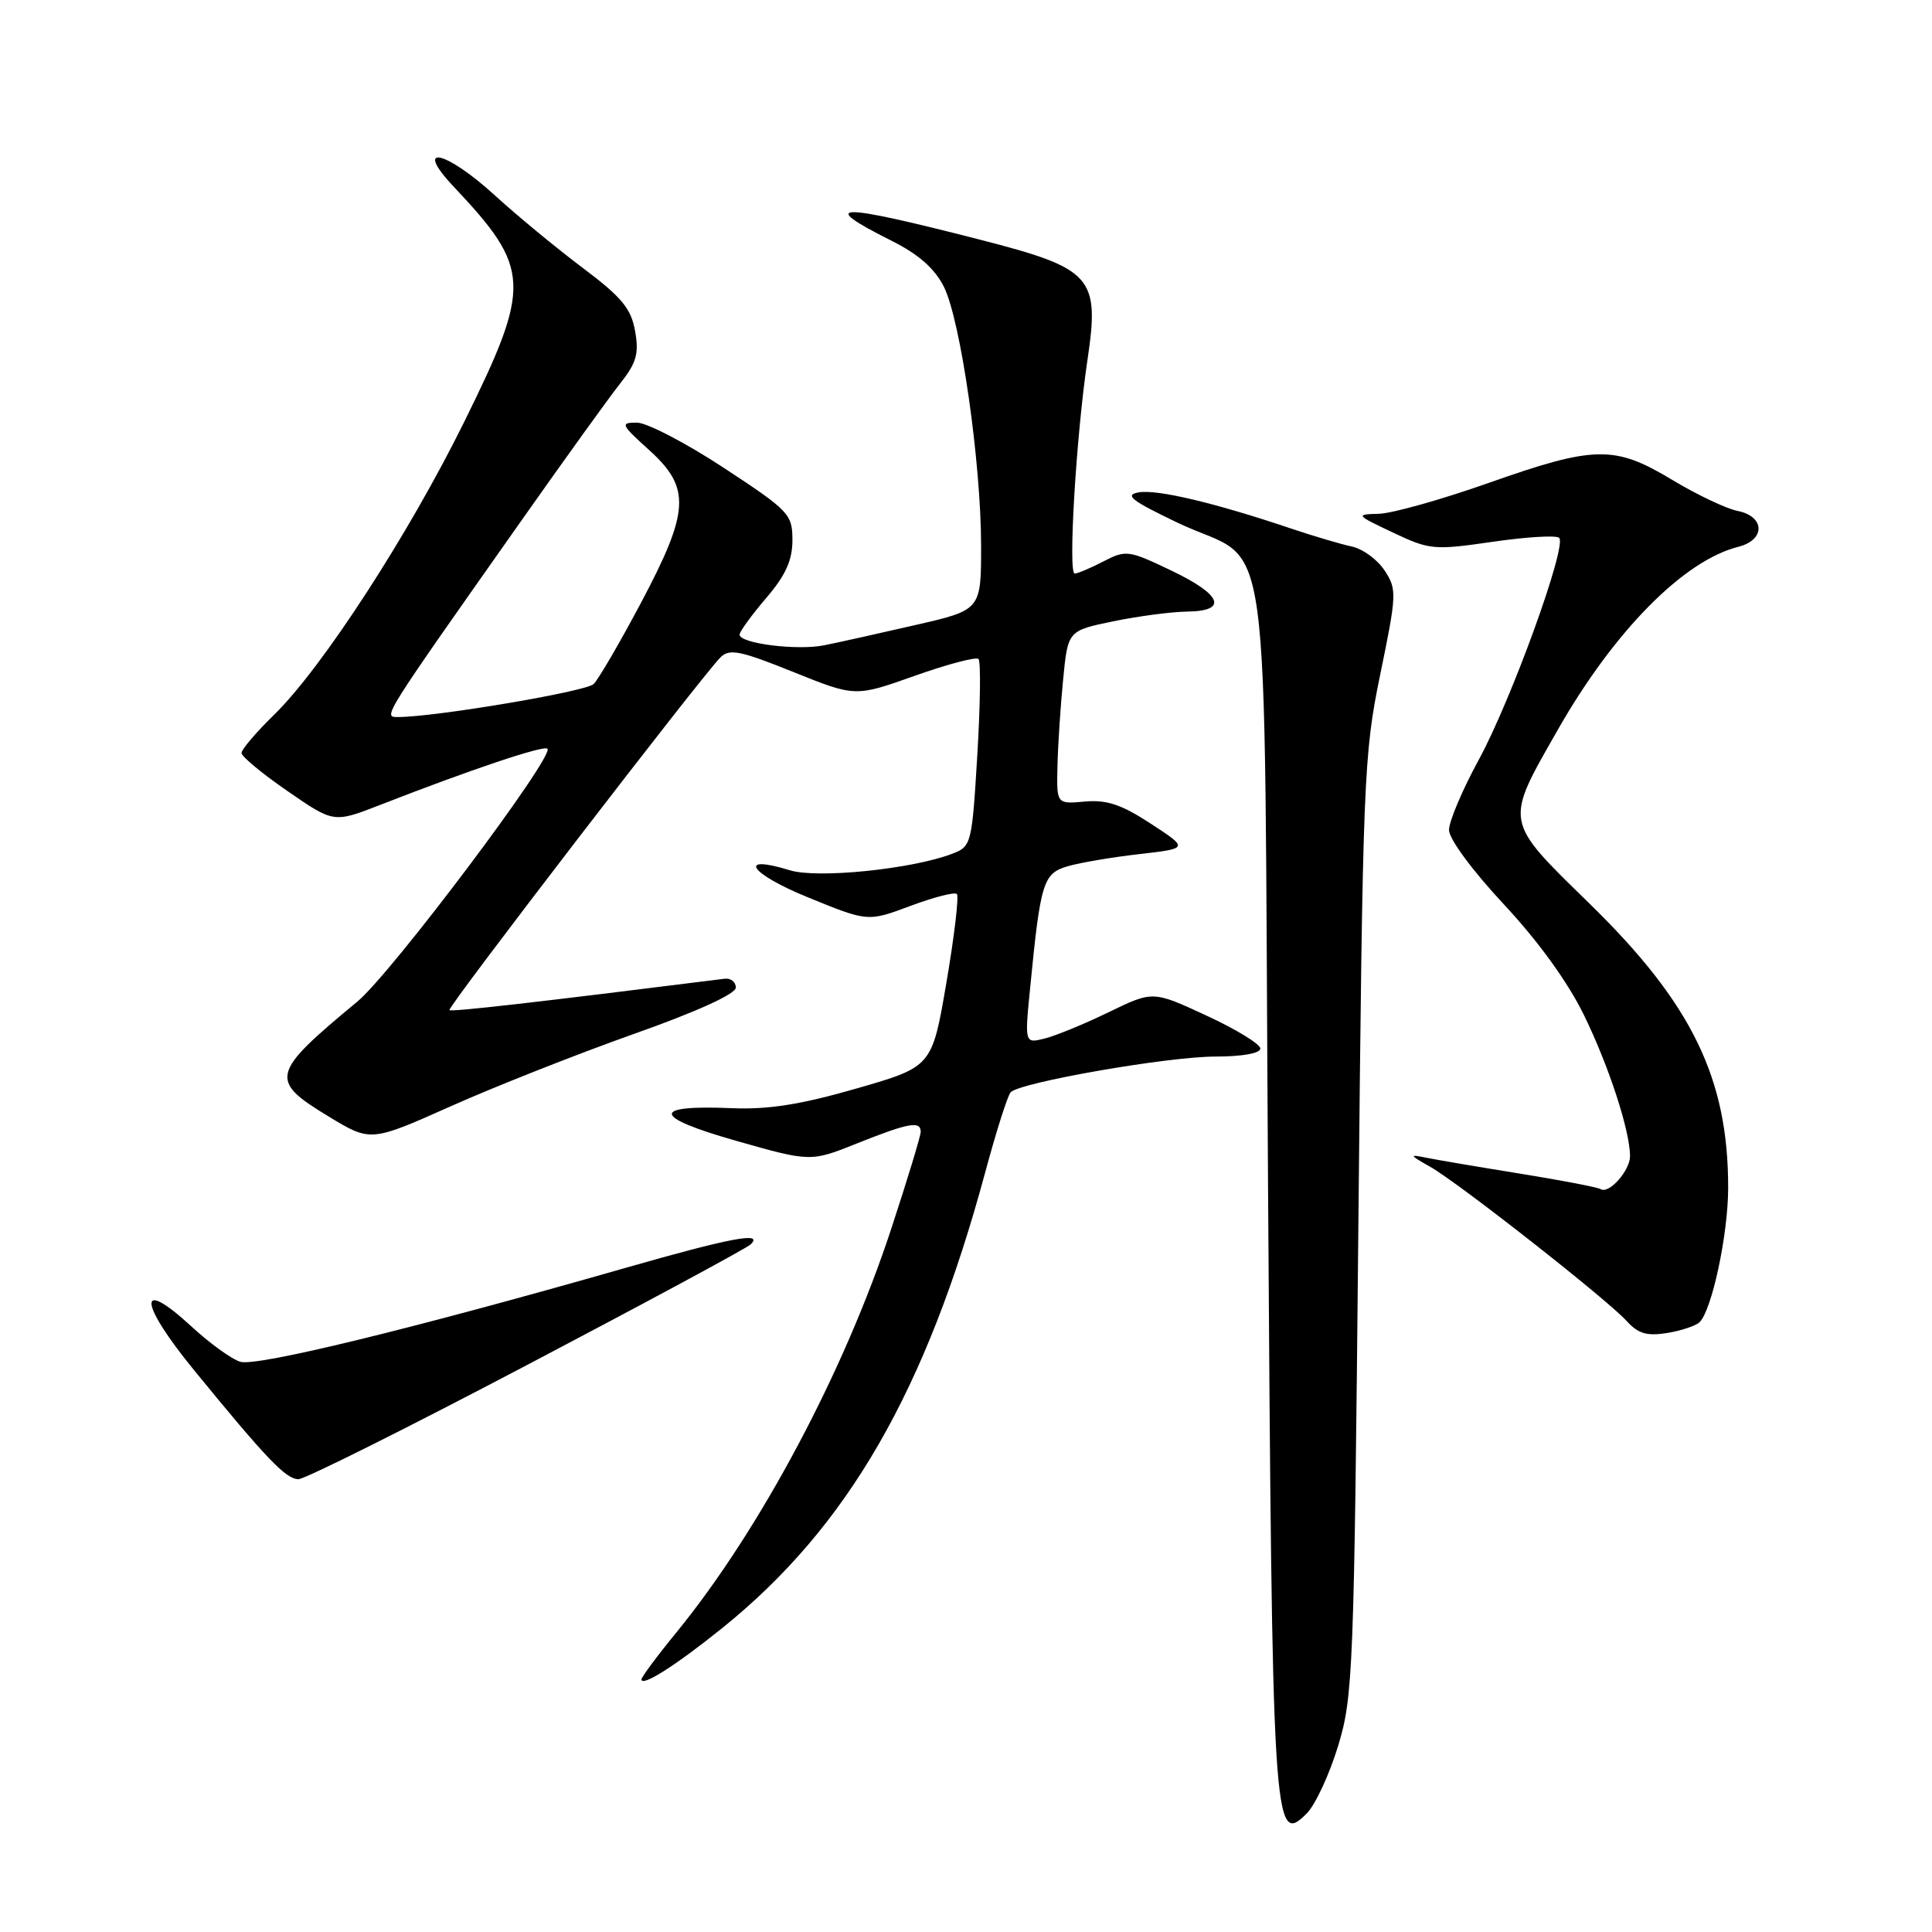 <?xml version="1.0" encoding="UTF-8" standalone="no"?>
<!DOCTYPE svg PUBLIC "-//W3C//DTD SVG 1.1//EN" "http://www.w3.org/Graphics/SVG/1.1/DTD/svg11.dtd" >
<svg xmlns="http://www.w3.org/2000/svg" xmlns:xlink="http://www.w3.org/1999/xlink" version="1.1" viewBox="0 0 256 256">
 <g >
 <path fill="currentColor"
d=" M 177.30 231.37 C 179.29 224.82 179.42 221.64 179.99 162.50 C 180.57 103.00 180.69 100.05 182.89 89.36 C 185.08 78.74 185.11 78.09 183.47 75.60 C 182.53 74.15 180.57 72.73 179.13 72.42 C 177.68 72.11 174.03 71.03 171.00 70.01 C 160.93 66.62 153.33 64.82 150.90 65.24 C 148.94 65.58 149.89 66.32 156.03 69.26 C 168.82 75.37 167.42 65.14 168.02 156.85 C 168.57 242.41 168.72 244.73 173.14 240.30 C 174.28 239.17 176.14 235.15 177.30 231.37 Z  M 95.72 215.71 C 112.32 202.34 122.73 184.29 130.54 155.36 C 132.00 149.94 133.52 145.15 133.92 144.73 C 135.15 143.42 154.75 140.00 161.04 140.00 C 164.58 140.00 167.00 139.57 167.00 138.94 C 167.00 138.35 163.80 136.39 159.88 134.58 C 152.77 131.28 152.77 131.28 146.93 134.11 C 143.72 135.67 139.90 137.24 138.43 137.61 C 135.77 138.27 135.77 138.27 136.50 130.89 C 137.88 116.81 138.22 115.73 141.52 114.77 C 143.16 114.30 147.43 113.57 151.00 113.17 C 157.50 112.42 157.50 112.42 152.50 109.15 C 148.62 106.61 146.66 105.95 143.75 106.21 C 140.00 106.55 140.00 106.55 140.12 101.53 C 140.18 98.76 140.52 93.59 140.87 90.04 C 141.50 83.57 141.50 83.57 147.50 82.33 C 150.80 81.65 155.19 81.07 157.25 81.04 C 162.78 80.98 161.95 78.82 155.16 75.58 C 149.55 72.90 149.19 72.85 146.21 74.39 C 144.50 75.28 142.78 76.00 142.40 76.00 C 141.51 76.00 142.60 57.76 144.09 47.72 C 145.74 36.68 144.77 35.59 129.90 31.77 C 110.78 26.86 108.15 26.89 118.15 31.91 C 121.73 33.70 123.85 35.58 125.07 38.00 C 127.29 42.44 130.00 61.28 130.00 72.35 C 130.00 80.83 130.00 80.83 121.25 82.83 C 116.44 83.94 111.03 85.14 109.23 85.50 C 105.66 86.23 98.00 85.27 98.00 84.09 C 98.00 83.69 99.58 81.52 101.50 79.27 C 104.10 76.24 105.00 74.25 105.00 71.57 C 105.00 68.13 104.58 67.69 95.89 61.98 C 90.88 58.69 85.70 56.00 84.39 56.00 C 82.16 56.00 82.27 56.25 86.00 59.62 C 91.57 64.65 91.40 67.69 84.91 79.92 C 82.11 85.19 79.30 90.01 78.66 90.64 C 77.64 91.64 57.51 95.03 52.71 95.01 C 50.73 95.00 50.53 95.32 69.18 68.85 C 74.86 60.79 80.69 52.69 82.15 50.85 C 84.34 48.08 84.69 46.87 84.15 43.85 C 83.62 40.86 82.36 39.36 77.18 35.47 C 73.71 32.86 68.47 28.54 65.54 25.86 C 58.98 19.87 54.69 18.99 60.13 24.75 C 70.36 35.60 70.46 37.76 61.53 55.86 C 54.15 70.83 42.66 88.53 36.32 94.71 C 33.94 97.03 32.00 99.31 32.00 99.77 C 32.00 100.24 34.75 102.52 38.11 104.83 C 44.22 109.05 44.22 109.05 50.36 106.66 C 62.38 101.97 72.06 98.72 72.54 99.21 C 73.51 100.18 51.86 128.98 47.36 132.71 C 35.83 142.26 35.61 143.13 43.56 147.95 C 49.12 151.32 49.12 151.32 59.81 146.55 C 65.69 143.93 76.58 139.63 84.00 137.00 C 92.36 134.04 97.50 131.70 97.50 130.86 C 97.50 130.11 96.83 129.58 96.00 129.69 C 70.97 132.83 59.78 134.11 59.55 133.84 C 59.24 133.49 92.99 89.58 95.46 87.11 C 96.65 85.92 98.05 86.20 105.09 89.03 C 113.32 92.35 113.32 92.35 121.20 89.55 C 125.54 88.01 129.34 87.01 129.66 87.32 C 129.97 87.64 129.90 93.35 129.50 100.02 C 128.78 111.91 128.72 112.16 126.14 113.14 C 120.81 115.17 108.33 116.44 104.68 115.32 C 97.60 113.14 99.28 115.72 107.00 118.88 C 114.99 122.15 114.99 122.15 120.63 120.04 C 123.73 118.88 126.50 118.17 126.79 118.46 C 127.08 118.75 126.46 124.02 125.41 130.17 C 123.50 141.35 123.50 141.35 113.50 144.23 C 106.11 146.36 101.80 147.04 97.00 146.84 C 86.18 146.38 86.38 147.99 97.53 151.16 C 107.42 153.97 107.42 153.97 113.63 151.48 C 120.39 148.78 122.00 148.49 122.00 149.97 C 122.00 150.50 120.25 156.27 118.11 162.77 C 111.89 181.73 100.77 202.63 89.68 216.24 C 87.10 219.39 85.00 222.22 85.00 222.52 C 85.00 223.57 89.54 220.69 95.72 215.71 Z  M 69.78 180.90 C 85.58 172.60 98.93 165.40 99.45 164.90 C 101.27 163.17 96.85 164.00 82.71 168.05 C 54.64 176.08 33.95 181.12 31.83 180.44 C 30.66 180.08 27.73 177.95 25.32 175.72 C 18.16 169.13 18.37 172.57 25.67 181.50 C 35.37 193.37 37.89 196.00 39.55 196.00 C 40.38 196.00 53.98 189.21 69.78 180.90 Z  M 225.21 175.19 C 226.85 173.55 228.98 163.56 228.99 157.46 C 229.02 142.93 224.20 133.01 210.71 119.82 C 199.20 108.57 199.31 109.17 206.44 96.66 C 213.87 83.63 223.11 74.26 230.35 72.45 C 233.95 71.54 233.89 68.43 230.24 67.70 C 228.73 67.40 224.82 65.54 221.55 63.57 C 213.93 58.98 211.30 59.03 197.20 64.01 C 190.98 66.20 184.45 68.04 182.70 68.08 C 179.58 68.16 179.63 68.23 184.58 70.57 C 189.44 72.87 190.00 72.92 197.79 71.79 C 202.27 71.14 206.23 70.90 206.60 71.27 C 207.66 72.33 200.24 92.80 195.93 100.70 C 193.77 104.66 192.00 108.84 192.00 109.98 C 192.00 111.16 195.09 115.35 199.25 119.81 C 203.83 124.72 207.75 130.13 209.90 134.54 C 213.20 141.31 215.96 149.78 215.99 153.18 C 216.00 155.09 213.21 158.25 212.11 157.57 C 211.71 157.32 206.91 156.40 201.46 155.52 C 196.00 154.64 190.40 153.69 189.02 153.41 C 186.68 152.93 186.71 153.02 189.50 154.60 C 193.32 156.77 212.93 172.17 215.52 175.02 C 217.06 176.72 218.21 177.06 220.90 176.63 C 222.79 176.32 224.73 175.67 225.21 175.19 Z "/>
</g>
</svg>